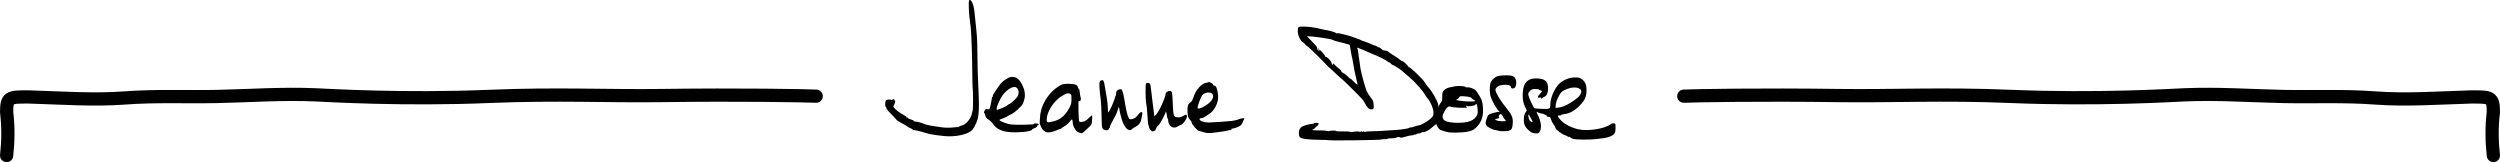 <?xml version="1.0" encoding="UTF-8" standalone="no"?>
<!-- Created with Inkscape (http://www.inkscape.org/) -->

<svg
   xmlns:dc="http://purl.org/dc/elements/1.1/"
   xmlns:cc="http://creativecommons.org/ns#"
   xmlns:rdf="http://www.w3.org/1999/02/22-rdf-syntax-ns#"
   xmlns:svg="http://www.w3.org/2000/svg"
   xmlns="http://www.w3.org/2000/svg"
   xmlns:sodipodi="http://sodipodi.sourceforge.net/DTD/sodipodi-0.dtd"
   xmlns:inkscape="http://www.inkscape.org/namespaces/inkscape"
   width="338.401mm"
   height="21.958mm"
   viewBox="0 0 338.401 21.958"
   version="1.1"
   id="svg471"
   inkscape:version="0.92.1 r15371"
   sodipodi:docname="logo2.svg">
  <defs
     id="defs465" />
  <sodipodi:namedview
     id="base"
     pagecolor="#ffffff"
     bordercolor="#666666"
     borderopacity="1.0"
     inkscape:pageopacity="0.0"
     inkscape:pageshadow="2"
     inkscape:zoom="0.35"
     inkscape:cx="1018.0687"
     inkscape:cy="-227.07634"
     inkscape:document-units="mm"
     inkscape:current-layer="layer1"
     showgrid="false"
     fit-margin-top="0"
     fit-margin-left="0"
     fit-margin-right="0"
     fit-margin-bottom="0"
     inkscape:window-width="1877"
     inkscape:window-height="1012"
     inkscape:window-x="43"
     inkscape:window-y="31"
     inkscape:window-maximized="1" />
  <g
     inkscape:label="Camada 1"
     inkscape:groupmode="layer"
     id="layer1"
     transform="translate(103.432,-95.521)">
    <g
       style="display:inline"
       inkscape:export-filename="/media/dados/trampos/joana/recursos/imgs/logo2.png"
       inkscape:export-ydpi="100"
       inkscape:export-xdpi="100"
       transform="matrix(0.244,0,0,0.244,223.889,81.131)"
       id="g1260">
      <path
         inkscape:connector-curvature="0"
         id="path1224"
         style="fill:#000000;stroke-width:0.353"
         d="m -475.954,118.484 c 2.203,-0.407 4.817,-1.719 7.947,-3.987 2.324,-1.684 2.952,-2.356 3.549,-3.796 1.171,-2.827 -2.92,-4.159 -7.488,-2.438 -3.159,1.19 -3.787,1.823 -5.572,5.61 -0.794,1.684 -1.337,4.993 -0.82,4.993 0.178,0 1.251,-0.171 2.385,-0.381 z m -15.336,7.959 c 0,-0.345 -1.841,-3.703 -2.126,-3.88 -0.509,-0.315 -0.108,2.243 0.496,3.166 0.504,0.77 1.63,1.263 1.63,0.714 z m 22.469,9.58 c -0.739,-0.235 -1.475,-0.64 -1.636,-0.901 -0.161,-0.26 -0.458,-0.371 -0.66,-0.246 -0.202,0.125 -0.46,0.078 -0.574,-0.105 -0.113,-0.183 -0.799,-0.527 -1.524,-0.765 -1.916,-0.628 -5.375,-3.264 -5.375,-4.096 0,-0.258 -0.477,-1.127 -1.059,-1.931 -0.583,-0.804 -1.224,-2.073 -1.425,-2.819 -0.298,-1.107 -0.525,-1.357 -1.234,-1.357 -0.478,0 -0.868,-0.125 -0.868,-0.277 0,-0.501 -2.081,-1.518 -3.338,-1.63 -0.678,-0.061 -1.479,-0.314 -1.779,-0.563 -0.801,-0.665 -0.93,-0.287 -0.306,0.899 2.432,4.62 2.642,8.901 0.52,10.593 -0.582,0.464 -3.361,0.042 -4.223,-0.642 -3.177,-2.519 -3.914,-3.915 -3.807,-7.217 0.06,-1.85 0.263,-2.683 0.859,-3.52 l 0.78,-1.096 -0.86,-1.889 c -1.068,-2.344 -1.324,-3.447 -1.414,-6.076 -0.226,-6.64 2.168,-9.936 7.207,-9.918 2.714,0.01 4.25,0.388 5.442,1.342 2.129,1.705 1.819,7.894 -0.438,8.752 -0.514,0.195 -1.219,0.613 -1.567,0.928 -0.536,0.485 -0.601,0.49 -0.426,0.034 0.164,-0.427 -0.011,-0.507 -0.841,-0.385 -1.394,0.205 -1.28,-0.569 0.329,-2.229 1.003,-1.035 1.12,-1.305 0.685,-1.58 -0.289,-0.183 -0.724,-0.334 -0.966,-0.337 -0.243,-0.003 -0.441,-0.148 -0.441,-0.322 0,-0.174 -0.877,-0.31 -1.949,-0.301 -1.704,0.013 -2.083,0.153 -3.021,1.11 -0.92,0.94 -1.04,1.269 -0.844,2.33 0.26,1.408 2.772,6.878 3.312,7.212 0.197,0.122 2.113,0.28 4.258,0.351 4.415,0.147 4.594,0.047 4.594,-2.573 0,-3.782 2.702,-9.636 5.468,-11.849 2.405,-1.923 5.379,-3.019 8.193,-3.019 2.155,0 2.636,0.127 3.872,1.022 1.782,1.291 2.567,3.18 2.536,6.109 -0.037,3.552 -0.808,5.345 -3.538,8.218 -2.774,2.921 -5.707,4.632 -8.483,4.949 -1.025,0.117 -1.96,0.369 -2.078,0.56 -0.118,0.191 -0.358,0.319 -0.535,0.286 -1.759,-0.331 -1.536,0.714 0.609,2.859 2.11,2.11 5.899,4 9.654,4.814 5.386,1.168 14.972,-0.417 17.872,-2.956 0.322,-0.282 1.037,-0.461 1.587,-0.398 0.988,0.113 1.001,0.145 1.001,2.47 0,1.81 -0.164,2.576 -0.71,3.306 -0.845,1.131 -3.159,2.101 -5.758,2.413 -1.035,0.124 -2.861,0.361 -4.057,0.527 -3.317,0.458 -11.501,0.404 -13.044,-0.087 z" />
      <path
         inkscape:connector-curvature="0"
         style="fill:#000000;stroke-width:0.353"
         d="m -818.315,134.388 c -5.261,-0.588 -7.456,-0.966 -9.685,-1.67 -3.085,-0.975 -6.71,-1.795 -7.038,-1.593 -0.175,0.108 -0.224,0.042 -0.107,-0.147 0.117,-0.189 -0.375,-0.553 -1.092,-0.81 -0.717,-0.257 -1.384,-0.579 -1.481,-0.717 -0.203,-0.288 -2.654,-1.749 -4.851,-2.891 -0.825,-0.429 -1.499,-0.898 -1.499,-1.042 0,-0.144 -1.27,-1.512 -2.822,-3.04 -1.552,-1.527 -2.822,-3.035 -2.822,-3.35 0,-0.315 -0.159,-0.671 -0.353,-0.791 -0.386,-0.238 -0.463,-2.024 -0.139,-3.229 0.156,-0.58 0.53,-0.791 1.583,-0.891 0.758,-0.072 1.379,-0.003 1.379,0.155 0,0.157 0.307,0.122 0.682,-0.079 0.9,-0.482 1.824,-0.492 1.082,-0.012 -0.447,0.289 -0.43,0.343 0.116,0.347 0.542,0.005 0.607,0.188 0.402,1.152 -0.134,0.631 -0.451,1.385 -0.704,1.676 -0.385,0.442 -0.335,0.678 0.304,1.432 1.034,1.222 3.266,2.898 5.086,3.82 0.825,0.418 1.499,0.915 1.499,1.105 0,0.19 0.238,0.346 0.529,0.346 0.291,0 0.529,0.156 0.529,0.348 0,0.191 0.714,0.528 1.587,0.747 0.873,0.22 1.588,0.579 1.588,0.799 7.1e-4,0.224 0.62,0.415 1.415,0.436 0.778,0.02 2.404,0.444 3.615,0.943 1.823,0.75 3.77,1.23 6.082,1.498 0.194,0.022 0.988,0.151 1.764,0.285 3.953,0.683 6.41,0.787 9.481,0.404 0.994,-0.124 1.903,-0.173 2.018,-0.108 0.116,0.065 0.438,-0.071 0.717,-0.302 0.278,-0.231 0.951,-0.501 1.495,-0.599 2.338,-0.424 5.166,-3.847 5.691,-6.888 0.114,-0.663 0.3,-1.354 0.413,-1.537 0.249,-0.403 0.224,-11.793 -0.026,-12.198 -0.098,-0.158 -0.2,-4.322 -0.227,-9.254 -0.045,-8.128 -0.494,-21.037 -0.843,-24.27 -0.126,-1.168 -0.526,-4.488 -0.749,-6.217 -0.33,-2.561 -0.483,-8.544 -0.228,-8.92 1.055,-1.554 2.695,2.057 3.09,6.803 0.049,0.582 0.262,2.646 0.474,4.586 0.933,8.524 1.043,10.288 1.08,17.462 0.022,4.172 0.108,9.013 0.192,10.76 1.068,22.228 0.96,24.69 -1.276,29.243 -1.38,2.809 -1.909,3.398 -3.951,4.396 -3.409,1.666 -8.932,2.383 -13.998,1.817 z"
         id="path1222" />
      <path
         inkscape:connector-curvature="0"
         id="path1218"
         style="fill:#000000;stroke-width:0.353"
         d="m -756.758,126.201 c 3.161,-0.794 5.595,-2.682 7.675,-5.95 1.89,-2.969 2.177,-4.156 1.961,-8.089 -0.077,-1.395 -1.741,-1.848 -3.461,-0.942 -1.542,0.812 -2.606,1.46 -3.034,1.848 -0.229,0.207 -0.87,0.763 -1.425,1.235 -2.76,2.348 -5.456,7.113 -5.702,10.08 -0.228,2.746 -0.042,2.83 3.986,1.818 z m 14.163,6.412 c -0.554,-0.166 -1.323,-0.587 -1.708,-0.936 -0.928,-0.84 -2.045,-3.195 -2.051,-4.324 -0.003,-0.497 -0.1,-1.259 -0.216,-1.693 -0.196,-0.733 -0.308,-0.669 -1.549,0.882 -0.736,0.919 -1.948,1.987 -2.694,2.374 -0.746,0.386 -1.47,0.862 -1.608,1.058 -0.138,0.196 -0.377,0.367 -0.529,0.381 -0.153,0.014 -0.754,0.232 -1.336,0.485 -2.91,1.264 -5.024,1.765 -6.413,1.518 -1.202,-0.213 -2.757,-1.592 -3.23,-2.864 -0.19,-0.511 -0.465,-1.246 -0.611,-1.634 -0.146,-0.388 -0.224,-0.864 -0.174,-1.058 0.05,-0.194 0.14,-1.413 0.2,-2.709 0.333,-7.232 5.207,-14.688 11.847,-18.122 1.541,-0.797 7.642,-0.599 8.517,0.276 0.342,0.342 0.623,0.841 0.623,1.109 0,0.267 0.238,0.684 0.529,0.925 0.311,0.258 0.529,1.029 0.529,1.87 0,0.787 0.193,1.965 0.429,2.618 0.452,1.251 0.05,2.485 -0.749,2.302 -0.212,-0.049 -0.397,0.19 -0.412,0.529 -0.072,1.704 0.068,8.469 0.188,9.084 0.075,0.388 0.149,0.983 0.164,1.323 0.019,0.442 0.322,0.617 1.062,0.617 1.629,0 2.763,-0.58 4.421,-2.263 0.846,-0.858 1.617,-1.481 1.714,-1.385 0.097,0.097 0.1,1.28 0.009,2.63 -0.159,2.345 -0.232,2.515 -1.645,3.818 -0.813,0.75 -1.992,1.855 -2.621,2.457 -1.238,1.184 -1.205,1.175 -2.687,0.731 z" />
      <path
         inkscape:connector-curvature="0"
         id="path1214"
         style="fill:#000000;stroke-width:0.353"
         d="m -674.291,118.465 c 4.673,-2.384 6.879,-5.515 5.261,-7.465 -1,-1.205 -4.067,-0.806 -5.436,0.707 -0.636,0.703 -2.137,4.452 -2.548,6.364 -0.217,1.01 -0.158,1.147 0.501,1.147 0.411,0 1.411,-0.338 2.222,-0.752 z m 0.261,13.789 c -1.067,-0.369 -2.178,-0.679 -2.469,-0.691 -0.705,-0.027 -3.881,-3.761 -3.881,-4.563 0,-0.347 -0.403,-1.035 -0.896,-1.527 -1.088,-1.088 -1.327,-1.891 -1.426,-4.779 -0.101,-2.971 0.215,-3.987 1.505,-4.829 0.84,-0.549 1.266,-1.282 1.918,-3.297 1.237,-3.823 4.593,-7.473 7.052,-7.669 0.313,-0.025 0.731,-0.146 0.93,-0.268 0.591,-0.365 2.513,0.481 2.744,1.21 0.118,0.372 0.487,0.676 0.819,0.676 0.917,0 1.641,1.924 1.995,5.302 0.405,3.864 -2.051,8.823 -5.245,10.59 -0.803,0.444 -1.838,1.098 -2.3,1.454 -0.463,0.355 -1.207,0.646 -1.655,0.646 -0.447,0 -0.912,0.16 -1.033,0.355 -0.585,0.947 2.212,2.084 5.117,2.081 1.427,-10e-4 11.039,-0.65 12.347,-0.833 2.096,-0.293 3.76,-0.67 4.074,-0.922 0.537,-0.432 3.474,-0.852 3.283,-0.47 -0.087,0.175 -0.329,0.715 -0.536,1.2 -1.017,2.377 -1.288,2.692 -2.957,3.433 -1.516,0.673 -2.205,0.869 -4.041,1.149 -0.194,0.03 -0.035,0.193 0.353,0.363 0.591,0.259 0.532,0.301 -0.363,0.259 -0.588,-0.028 -1.252,0.063 -1.477,0.202 -0.225,0.139 -1.728,0.422 -3.341,0.63 -1.613,0.207 -3.329,0.443 -3.815,0.524 -2.848,0.474 -4.874,0.406 -6.703,-0.225 z" />
      <path
         inkscape:connector-curvature="0"
         id="path1210"
         style="fill:#000000;stroke-width:0.353"
         d="m -785.306,118.832 c 1.442,-0.6 2.621,-1.224 2.621,-1.387 0,-0.163 0.31,-0.395 0.69,-0.515 1.054,-0.334 3.837,-2.752 4.8,-4.17 1.595,-2.348 0.714,-5.536 -1.53,-5.536 -1.847,0 -4.872,2.159 -6.594,4.706 -2.218,3.281 -3.988,7.994 -3.002,7.994 0.216,0 1.573,-0.491 3.015,-1.091 z m 2.269,13.248 c -3.672,-0.651 -6.119,-2.075 -7.6,-4.421 -0.447,-0.708 -1.528,-1.74 -2.402,-2.293 -1.247,-0.789 -1.639,-1.274 -1.823,-2.253 -0.129,-0.686 -0.396,-1.348 -0.594,-1.471 -0.512,-0.317 0.497,-2.26 1.145,-2.205 0.283,0.024 0.825,0.103 1.204,0.176 0.698,0.135 0.92,-0.584 1.837,-5.952 0.108,-0.631 0.347,-1.147 0.531,-1.147 0.184,0 0.226,-0.176 0.093,-0.392 -0.133,-0.216 -0.1,-0.494 0.075,-0.617 0.174,-0.124 0.513,-0.622 0.753,-1.107 0.24,-0.485 1.279,-2.057 2.31,-3.493 1.422,-1.981 2.421,-2.945 4.143,-3.996 1.997,-1.219 2.473,-1.366 3.965,-1.231 2.048,0.186 3.562,1.482 4.958,4.248 1.41,2.792 1.842,5.487 1.27,7.929 -0.259,1.106 -0.712,2.408 -1.007,2.893 -1.065,1.752 -4.494,4.779 -6.393,5.643 -1.065,0.484 -2.139,1.073 -2.387,1.308 -0.248,0.235 -1.313,0.699 -2.365,1.031 -1.053,0.332 -1.827,0.744 -1.721,0.915 0.391,0.633 4.231,2.079 6.293,2.37 1.169,0.165 4.348,0.235 7.064,0.155 5.652,-0.166 5.821,-0.179 5.821,-0.458 2.8e-4,-0.474 2.419,-0.317 2.605,0.169 0.11,0.287 -0.013,0.507 -0.282,0.507 -0.262,0 -0.557,0.306 -0.655,0.679 -0.111,0.425 -0.726,0.844 -1.641,1.118 -0.805,0.241 -1.293,0.544 -1.086,0.672 0.506,0.313 -2.062,1.059 -4.341,1.261 -4.057,0.36 -7.595,0.346 -9.77,-0.04 z" />
      <path
         inkscape:connector-curvature="0"
         id="path1204"
         style="fill:#000000;stroke-width:0.353"
         d="m -523.04,115.013 c 0,-0.178 -0.476,-0.534 -1.058,-0.792 -0.582,-0.258 -1.058,-0.653 -1.058,-0.878 0,-0.429 -2.637,-0.934 -5.203,-0.998 -0.995,-0.025 -1.499,0.113 -1.499,0.41 0,0.246 -0.425,0.726 -0.945,1.067 l -0.945,0.62 2.092,0.402 c 2.569,0.493 8.618,0.612 8.618,0.169 z m -4.403,11.61 c 2.44,-0.547 4.214,-1.713 5.115,-3.363 0.792,-1.45 0.811,-1.852 0.283,-6.072 -0.066,-0.527 -0.887,-0.592 -1.056,-0.084 -0.181,0.542 -4.261,1.13 -4.553,0.657 -0.17,-0.275 -0.305,-0.273 -0.478,0.007 -0.133,0.215 -0.073,0.39 0.132,0.39 0.205,0 0.374,0.182 0.374,0.404 0,0.48 -8.172,0.131 -9.147,-0.391 -0.951,-0.509 -2.143,0.336 -3.217,2.28 -1.429,2.587 -1.565,3.679 -0.604,4.863 0.648,0.798 1.292,1.072 3.443,1.461 2.837,0.513 7.034,0.448 9.709,-0.151 z m -10.414,5.764 c -1.086,-0.194 -3.032,-0.754 -4.31,-1.241 -1.566,-0.596 -2.814,-3.139 -2.988,-6.09 -0.13,-2.198 -0.008,-2.87 0.966,-5.325 0.613,-1.545 1.494,-3.214 1.96,-3.71 0.727,-0.775 0.846,-1.25 0.846,-3.385 0,-2.069 0.133,-2.636 0.794,-3.399 0.784,-0.904 2.243,-1.651 3.616,-1.851 0.388,-0.057 1.482,-0.281 2.431,-0.499 1.908,-0.438 5.898,-0.173 6.263,0.417 0.127,0.205 0.481,0.277 0.787,0.159 0.848,-0.325 3.682,0.654 4.628,1.6 0.463,0.463 1.494,1.993 2.292,3.402 1.212,2.139 1.493,3.008 1.702,5.273 0.511,5.523 -0.581,8.961 -3.848,12.114 -1.461,1.41 -2.602,1.878 -5.748,2.359 -2.191,0.335 -7.898,0.441 -9.389,0.175 z" />
      <path
         inkscape:connector-curvature="0"
         style="fill:#000000;stroke-width:0.353"
         d="m -703.222,131.068 c -0.437,-0.461 -0.794,-1.14 -0.794,-1.511 0,-0.37 -0.142,-0.824 -0.316,-1.009 -0.174,-0.184 -0.414,-2.161 -0.532,-4.392 -0.213,-3.999 -0.45,-6.385 -0.807,-8.114 -0.345,-1.672 -0.408,-10.023 -0.081,-10.635 0.324,-0.605 1.561,-0.631 2.122,-0.045 0.329,0.343 0.669,2.172 0.872,4.683 0.086,1.067 0.311,2.972 0.5,4.233 0.189,1.261 0.43,3.166 0.537,4.233 0.107,1.067 0.256,2.258 0.333,2.646 0.077,0.388 0.152,1.092 0.166,1.565 l 0.027,0.86 1.024,-0.981 c 1.645,-1.576 5.326,-9.595 5.326,-11.602 0,-0.848 1.591,-1.78 2.604,-1.526 1.023,0.257 1.135,0.877 1.391,7.695 0.224,5.979 0.525,6.767 2.643,6.92 1.144,0.083 1.914,-0.123 3.127,-0.834 1.768,-1.036 2.251,-0.829 1.954,0.835 -0.244,1.368 -2.222,3.907 -3.253,4.173 -0.485,0.126 -1.303,0.523 -1.818,0.882 -2.366,1.653 -5.237,-0.23 -5.237,-3.435 0,-0.445 -0.134,-0.892 -0.299,-0.993 -0.164,-0.102 -0.318,-0.627 -0.343,-1.167 -0.051,-1.135 -0.694,-3.365 -0.739,-2.563 -0.062,1.104 -3.228,6.982 -4.05,7.521 -0.471,0.308 -1.036,1.105 -1.255,1.771 -0.248,0.753 -0.694,1.289 -1.178,1.419 -1.08,0.289 -1.04,0.302 -1.925,-0.631 z"
         id="path1200" />
      <path
         inkscape:connector-curvature="0"
         id="path1196"
         style="fill:#000000;stroke-width:0.353"
         d="m -506.107,125.975 c 0,-0.164 -0.318,-0.585 -0.706,-0.937 -0.388,-0.351 -0.706,-0.822 -0.706,-1.046 0,-0.224 -0.32,-0.752 -0.711,-1.172 -0.666,-0.715 -0.754,-0.727 -1.391,-0.182 -0.515,0.441 -0.596,0.737 -0.335,1.226 0.222,0.415 0.223,0.644 0.004,0.644 -0.188,0 -0.789,0.178 -1.335,0.396 l -0.993,0.396 1.058,0.47 c 1.169,0.519 5.115,0.676 5.115,0.204 z m -3.261,5.739 c -0.113,-0.113 -1.54,-0.427 -3.265,-0.718 -0.582,-0.098 -1.455,-0.458 -1.94,-0.799 -0.485,-0.341 -1.123,-0.71 -1.417,-0.819 -0.294,-0.109 -0.759,-0.617 -1.033,-1.128 -0.437,-0.817 -0.421,-1.177 0.134,-2.953 0.821,-2.631 0.987,-2.805 3.332,-3.496 1.755,-0.517 2.317,-0.637 3.746,-0.802 0.194,-0.022 0.112,-0.234 -0.181,-0.47 -1.229,-0.989 -3.742,-5.46 -4.604,-8.191 -0.44,-1.396 -0.56,-4.985 -0.212,-6.35 0.099,-0.388 0.192,-0.904 0.207,-1.146 0.015,-0.242 0.6,-1.074 1.3,-1.849 1.519,-1.682 2.998,-2.155 6.986,-2.238 3.446,-0.071 4.829,0.432 5.594,2.036 0.695,1.458 0.467,4.008 -0.434,4.848 -0.797,0.743 -2.13,0.461 -2.13,-0.451 0,-1.055 -2.734,-1.491 -5.693,-0.907 -1.649,0.325 -3.113,1.749 -2.885,2.806 0.45,2.084 3.07,6.233 6.93,10.976 2.478,3.044 3.007,4.807 2.548,8.484 -0.32,2.56 -1.105,3.126 -4.456,3.211 -1.331,0.034 -2.468,0.014 -2.527,-0.045 z" />
      <path
         inkscape:connector-curvature="0"
         style="fill:#000000;stroke-width:0.353"
         d="m -729.612,130.484 c -0.584,-0.645 -0.67,-1.457 -0.756,-7.144 -0.053,-3.529 -0.283,-7.765 -0.51,-9.414 -0.424,-3.08 -0.511,-3.961 -0.662,-6.703 -0.141,-2.567 -0.031,-3.13 0.688,-3.514 1.484,-0.794 1.797,-0.231 2.494,4.483 0.179,1.212 0.57,3.49 0.868,5.063 0.298,1.572 0.56,4.033 0.582,5.469 0.022,1.436 0.09,2.61 0.153,2.61 0.58,0 3.368,-6.11 3.818,-8.368 0.047,-0.237 0.196,-0.541 0.331,-0.676 0.135,-0.135 0.25,-0.735 0.257,-1.333 0.015,-1.419 0.613,-2.152 1.976,-2.422 1.043,-0.206 1.136,-0.135 1.648,1.263 0.299,0.815 0.729,2.673 0.957,4.128 0.809,5.173 1.48,8.23 2.147,9.787 0.661,1.542 0.706,1.573 1.951,1.339 1.674,-0.314 2.182,-0.665 3.657,-2.527 1.77,-2.234 2.735,-1.783 1.979,0.925 -0.135,0.485 -0.29,1.279 -0.344,1.764 -0.158,1.424 -1.012,2.709 -2.445,3.68 -0.736,0.499 -1.466,0.907 -1.621,0.907 -0.155,0 -0.57,0.318 -0.921,0.706 -0.811,0.896 -1.763,0.896 -2.903,-7.1e-4 -0.993,-0.781 -2.425,-3.381 -2.914,-5.291 -0.174,-0.679 -0.494,-1.87 -0.712,-2.646 -0.218,-0.776 -0.477,-2.045 -0.575,-2.819 -0.099,-0.774 -0.23,-1.458 -0.291,-1.519 -0.061,-0.061 -0.393,0.81 -0.738,1.937 -0.614,2.007 -0.998,2.807 -3.305,6.888 -0.627,1.11 -1.039,2.181 -0.916,2.381 0.124,0.2 0.075,0.364 -0.108,0.364 -0.183,0 -0.415,0.318 -0.517,0.706 -0.258,0.988 -2.368,0.973 -3.27,-0.023 z"
         id="path1194" />
      <path
         id="path1247"
         style="fill:#000000;stroke-width:0.353"
         d="m -604.338,136.752 c -0.112,-0.112 -2.644,-0.212 -5.626,-0.222 -5.616,-0.019 -9.54,-0.564 -10.424,-1.448 -0.54,-0.54 -0.713,-2.36 -0.355,-3.741 0.279,-1.077 0.856,-1.753 1.98,-2.321 1.176,-0.594 4.611,-1.424 5.406,-1.306 0.34,0.051 0.617,-0.058 0.617,-0.242 0,-0.183 0.635,-0.342 1.411,-0.353 2.116,-0.029 1.91,0.658 -0.932,3.111 -0.337,0.291 -0.861,0.637 -1.164,0.769 -0.535,0.233 1.142,0.339 5.41,0.344 1.144,0.001 2.437,0.138 2.874,0.304 0.437,0.166 0.903,0.193 1.037,0.06 0.355,-0.355 4.091,-0.395 3.873,-0.042 -0.102,0.165 1.564,0.261 3.703,0.214 2.139,-0.047 3.934,0.052 3.991,0.221 0.057,0.171 0.939,0.155 1.995,-0.037 1.041,-0.189 2.337,-0.216 2.881,-0.06 0.658,0.189 1.054,0.146 1.185,-0.127 0.143,-0.3 0.253,-0.287 0.406,0.045 0.155,0.334 0.334,0.353 0.674,0.071 0.326,-0.271 0.532,-0.274 0.696,-0.009 0.128,0.207 0.42,0.255 0.649,0.108 0.229,-0.147 2.083,-0.287 4.121,-0.311 2.037,-0.024 4.905,-0.15 6.372,-0.28 1.467,-0.13 4.041,-0.307 5.721,-0.392 3.678,-0.187 7.663,-0.792 8.211,-1.246 0.219,-0.182 0.477,-0.253 0.573,-0.157 0.096,0.096 1.098,-0.144 2.228,-0.532 1.129,-0.389 2.306,-0.709 2.616,-0.712 0.309,-0.003 0.906,-0.201 1.326,-0.441 0.42,-0.24 1.482,-0.816 2.361,-1.282 0.878,-0.465 2.202,-1.465 2.94,-2.223 1.218,-1.248 1.341,-1.548 1.319,-3.211 -0.027,-2.048 -1.634,-5.943 -3.108,-7.533 -0.471,-0.508 -1.067,-1.339 -1.325,-1.846 -0.509,-1.002 -2.516,-3.657 -3.652,-4.83 -0.39,-0.403 -1.295,-1.39 -2.01,-2.192 -1.077,-1.209 -4.563,-4.337 -7.878,-7.072 -0.965,-0.796 -4.385,-2.88 -4.725,-2.88 -0.151,0 -0.562,-0.318 -0.913,-0.706 -0.351,-0.388 -0.844,-0.706 -1.095,-0.706 -0.251,0 -0.584,-0.198 -0.739,-0.441 -0.301,-0.471 -6.391,-3.544 -7.867,-3.97 -0.485,-0.14 -1.596,-0.612 -2.469,-1.049 -1.568,-0.784 -6.186,-2.654 -6.554,-2.654 -0.105,0 -0.069,0.196 0.079,0.435 0.148,0.239 0.294,0.676 0.325,0.97 0.091,0.864 1.231,8.905 1.425,10.054 0.497,2.931 2.649,10.827 3.415,12.53 0.48,1.067 1.508,2.708 2.284,3.647 1.126,1.361 1.446,2.068 1.583,3.492 0.248,2.585 0.038,3.092 -1.285,3.092 -1.253,0 -2.452,-1.136 -3.468,-3.285 -0.335,-0.708 -1.049,-1.793 -1.587,-2.411 -1.53,-1.756 -11.124,-11.238 -11.37,-11.238 -0.121,0 -1.748,-1.468 -3.615,-3.263 -1.867,-1.795 -3.312,-3.104 -3.211,-2.91 0.101,0.194 -1.008,-0.917 -2.463,-2.469 -1.456,-1.552 -2.84,-2.981 -3.077,-3.175 -0.237,-0.194 -1.829,-1.742 -3.539,-3.44 -1.71,-1.698 -3.275,-3.087 -3.479,-3.087 -0.204,0 -0.627,-0.391 -0.94,-0.868 -0.313,-0.477 -0.865,-0.962 -1.226,-1.077 -1.134,-0.36 -2.808,-3.925 -2.802,-5.967 0.008,-2.647 0.202,-2.807 3.334,-2.738 2.396,0.052 5.773,0.459 7.773,0.937 0.388,0.093 1.381,0.333 2.207,0.533 0.826,0.201 2.096,0.451 2.822,0.555 1.835,0.264 5.025,1.26 5.025,1.569 0,0.141 0.357,0.191 0.794,0.113 0.437,-0.079 1.984,0.19 3.44,0.597 1.455,0.407 2.884,0.78 3.175,0.829 0.291,0.049 0.926,0.259 1.411,0.466 0.485,0.207 1.755,0.662 2.822,1.01 1.067,0.348 2.02,0.735 2.117,0.86 0.097,0.125 1.129,0.522 2.293,0.883 1.164,0.36 2.854,1.025 3.755,1.477 0.901,0.452 1.874,0.822 2.162,0.822 0.288,0 0.719,0.236 0.959,0.525 0.24,0.289 0.59,0.43 0.777,0.314 0.188,-0.116 0.79,0.219 1.338,0.744 0.548,0.525 1.091,0.939 1.206,0.92 0.115,-0.019 0.289,-0.015 0.386,0.01 0.097,0.024 0.335,0.084 0.529,0.132 0.194,0.049 0.58,0.108 0.857,0.132 0.277,0.024 0.714,0.249 0.97,0.5 0.256,0.251 1.736,1.237 3.288,2.192 1.552,0.955 3.079,2.019 3.393,2.366 0.314,0.347 0.79,0.63 1.059,0.63 0.67,0 3.866,3.023 3.558,3.365 -0.137,0.152 -0.055,0.165 0.181,0.029 0.551,-0.316 8.039,6.905 8.917,8.6 0.352,0.679 1.25,1.893 1.996,2.698 1.887,2.036 4.528,6.604 5.24,9.066 0.922,3.187 0.954,6.366 0.092,8.979 -0.463,1.404 -1.005,2.361 -1.472,2.599 -0.406,0.207 -1.374,0.965 -2.15,1.684 -1.51,1.399 -4.048,2.671 -4.817,2.414 -0.258,-0.086 -0.68,0.055 -0.938,0.313 -0.258,0.258 -0.925,0.469 -1.482,0.469 -0.557,0 -1.117,0.17 -1.245,0.377 -0.128,0.207 -0.45,0.294 -0.715,0.192 -0.265,-0.102 -0.576,-0.033 -0.691,0.152 -0.115,0.186 -0.754,0.337 -1.421,0.337 -0.667,0 -2.163,0.329 -3.324,0.731 -1.228,0.425 -2.299,0.609 -2.559,0.441 -0.622,-0.402 -2.16,-0.363 -2.463,0.063 -0.138,0.194 -1.289,0.353 -2.557,0.353 -1.268,0 -2.306,0.131 -2.306,0.291 -3.5e-4,0.16 -0.682,0.249 -1.515,0.198 -0.833,-0.051 -1.73,0.041 -1.995,0.204 -0.537,0.332 -28.689,0.681 -29.011,0.36 z m 15.939,-31.149 c 0,-0.157 -0.305,-1.467 -0.677,-2.91 -0.657,-2.544 -1.564,-7.147 -1.977,-10.032 -0.111,-0.776 -0.288,-1.649 -0.393,-1.94 -0.105,-0.291 -0.252,-0.926 -0.327,-1.411 -0.075,-0.485 -0.317,-1.916 -0.539,-3.18 l -0.402,-2.299 -2.693,-0.776 c -1.481,-0.427 -3.249,-0.879 -3.928,-1.005 -0.679,-0.126 -1.79,-0.477 -2.469,-0.779 -0.679,-0.303 -1.473,-0.581 -1.764,-0.619 -0.291,-0.037 -2.037,-0.323 -3.881,-0.635 -1.843,-0.312 -4.609,-0.663 -6.147,-0.781 l -2.796,-0.214 1.067,1.215 c 0.587,0.668 1.873,2.017 2.859,2.998 1.191,1.185 1.741,1.999 1.639,2.429 -0.098,0.416 0.195,0.893 0.819,1.336 0.77,0.546 0.871,0.564 0.487,0.088 -0.266,-0.331 -0.343,-0.601 -0.171,-0.601 0.551,0 3.481,3.253 3.375,3.747 -0.059,0.274 0.098,0.398 0.373,0.293 0.512,-0.197 3.081,2.433 3.081,3.154 0,0.238 0.239,0.741 0.53,1.118 0.442,0.571 0.494,0.582 0.315,0.067 -0.293,-0.841 0.411,-0.782 1.018,0.085 0.271,0.386 1.139,1.171 1.93,1.744 0.791,0.573 1.541,1.365 1.666,1.76 0.125,0.395 0.341,0.681 0.478,0.637 0.292,-0.094 3.629,2.531 4.045,3.182 0.155,0.243 0.449,0.441 0.654,0.441 0.204,0 1.025,0.714 1.822,1.587 1.389,1.52 2.004,1.919 2.004,1.301 z m -22.049,-19.469 c -0.12,-0.194 -0.05,-0.353 0.156,-0.353 0.205,0 0.374,0.159 0.374,0.353 0,0.194 -0.07,0.353 -0.156,0.353 -0.086,0 -0.254,-0.159 -0.374,-0.353 z"
         inkscape:connector-curvature="0" />
    </g>
    <path
       inkscape:export-ydpi="100"
       inkscape:export-xdpi="100"
       inkscape:export-filename="/media/dados/trampos/joana/recursos/imgs/logo2.png"
       id="path6573"
       d="m 7.048,108.538 c -1.658,-0.064 -10.318,-0.232 -20.934,-0.083 -7.279,0.102 -14.055,-0.269 -23.284,0.114 -11.743,0.487 -21.8,-0.137 -23.574,-0.213 -4.456,-0.192 -8.893,0.131 -13.387,0.226 -4.054,0.086 -8.215,-0.116 -12.376,0.197 -4.207,0.317 -8.552,-2.3e-4 -13.065,-0.137 -2.622,0.003 -2.957,-0.018 -2.963,2.068 0.254,2.08 0.202,4.008 0,5.86"
       style="display:inline;fill:none;stroke:#000000;stroke-width:1.791;stroke-linecap:round;stroke-linejoin:round;stroke-miterlimit:4;stroke-dasharray:none;stroke-opacity:1"
       inkscape:connector-curvature="0"
       sodipodi:nodetypes="csssscccc" />
    <path
       sodipodi:nodetypes="csssscccc"
       inkscape:connector-curvature="0"
       style="display:inline;fill:none;stroke:#000000;stroke-width:1.791;stroke-linecap:round;stroke-linejoin:round;stroke-miterlimit:4;stroke-dasharray:none;stroke-opacity:1"
       d="m 124.488,108.538 c 1.658,-0.064 10.318,-0.232 20.934,-0.083 7.279,0.102 14.055,-0.269 23.285,0.114 11.743,0.487 21.8,-0.137 23.574,-0.213 4.456,-0.192 8.893,0.131 13.387,0.226 4.054,0.086 8.215,-0.116 12.376,0.197 4.207,0.317 8.552,-2.3e-4 13.065,-0.137 2.622,0.003 2.957,-0.018 2.963,2.068 -0.254,2.08 -0.202,4.008 0,5.86"
       id="path421"
       inkscape:export-filename="/media/dados/trampos/joana/recursos/imgs/logo2.png"
       inkscape:export-xdpi="100"
       inkscape:export-ydpi="100" />
  </g>
</svg>

